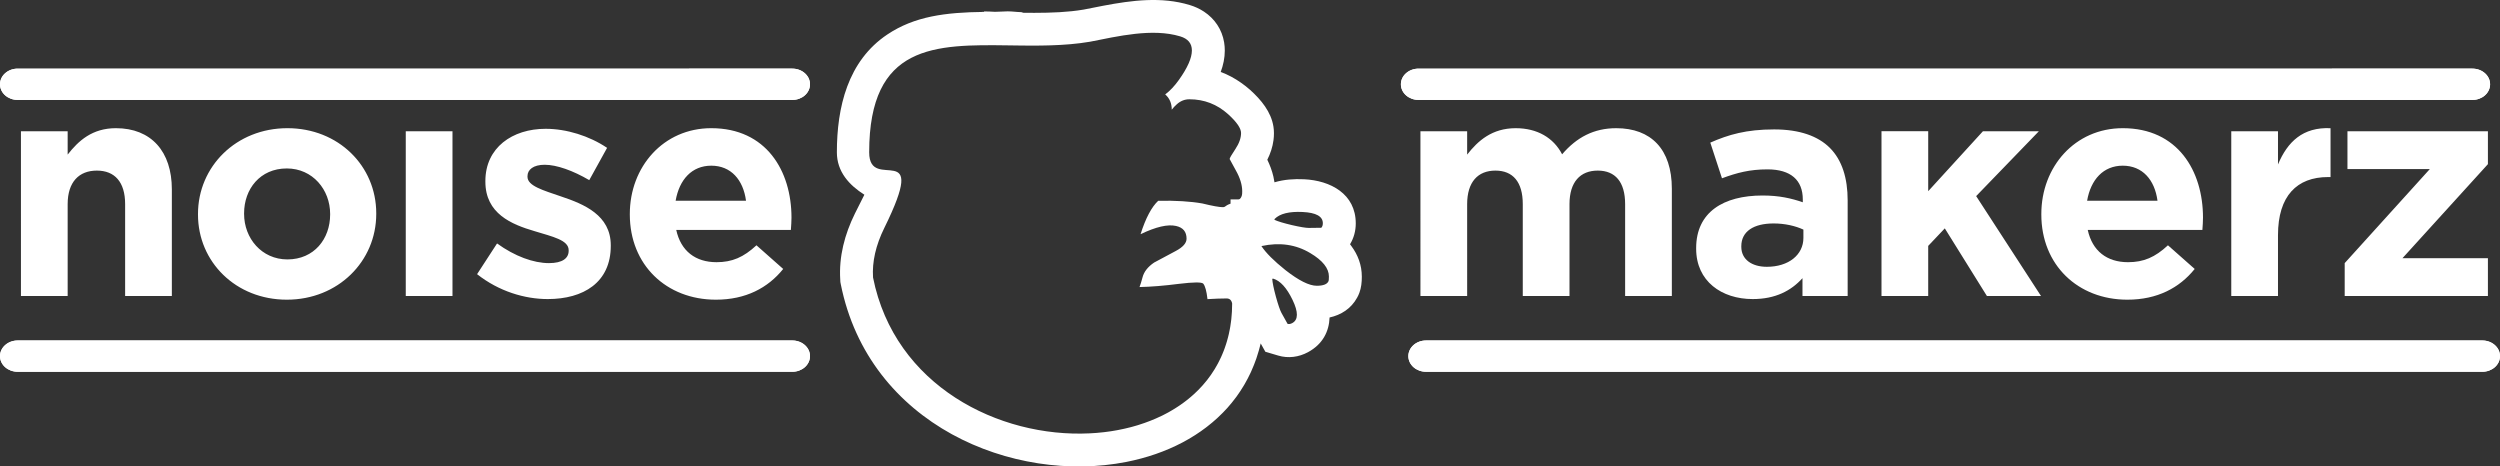 <?xml version="1.0" encoding="utf-8"?>
<!-- Generator: Adobe Illustrator 16.0.0, SVG Export Plug-In . SVG Version: 6.00 Build 0)  -->
<!DOCTYPE svg PUBLIC "-//W3C//DTD SVG 1.1//EN" "http://www.w3.org/Graphics/SVG/1.1/DTD/svg11.dtd">
<svg version="1.1" id="Layer_1" xmlns="http://www.w3.org/2000/svg" xmlns:xlink="http://www.w3.org/1999/xlink" x="0px" y="0px"
	 width="385.556px" height="71.938px" viewBox="7.222 13.164 385.556 71.938" enable-background="new 7.222 13.164 385.556 71.938"
	 xml:space="preserve">
<rect x="7.222" y="13.164" width="385.556" height="71.938" fill="#333333" stroke="none"/>
<path fill="#FFFFFF" d="M111.42,44.119c0.569-3.271,2.512-5.403,5.498-5.403c3.034,0,4.93,2.181,5.356,5.403H111.42z
	 M117.629,59.382c4.597,0,8.011-1.802,10.38-4.739l-4.124-3.65c-1.991,1.849-3.745,2.607-6.162,2.607
	c-3.224,0-5.499-1.706-6.209-4.978h17.68c0.047-0.664,0.094-1.327,0.094-1.896c0-7.205-3.887-13.793-12.372-13.793
	c-7.394,0-12.561,5.972-12.561,13.224v0.095C104.357,54.026,109.998,59.382,117.629,59.382z M91.7,59.287
	c5.499,0,9.717-2.559,9.717-8.199v-0.095c0-4.645-4.124-6.351-7.679-7.537c-2.749-0.948-5.166-1.61-5.166-3.033v-0.095
	c0-0.995,0.9-1.753,2.654-1.753c1.849,0,4.361,0.9,6.873,2.37l2.75-4.978c-2.75-1.849-6.257-2.938-9.48-2.938
	c-5.119,0-9.291,2.891-9.291,8.058v0.096c0,4.93,4.029,6.589,7.584,7.631c2.796,0.853,5.261,1.375,5.261,2.938v0.096
	c0,1.138-0.948,1.896-3.034,1.896c-2.37,0-5.261-1.043-8.01-3.034l-3.081,4.739C84.164,58.102,88.145,59.287,91.7,59.287z
	 M69.8,58.813h7.205V33.407H69.8V58.813z M51.549,53.172c-3.981,0-6.683-3.271-6.683-7.015v-0.094c0-3.745,2.464-6.921,6.588-6.921
	c3.981,0,6.683,3.271,6.683,7.015v0.095C58.138,49.997,55.673,53.172,51.549,53.172z M51.455,59.382
	c7.916,0,13.793-5.926,13.793-13.225v-0.094c0-7.3-5.83-13.13-13.698-13.13c-7.916,0-13.793,5.925-13.793,13.224v0.095
	C37.756,53.552,43.586,59.382,51.455,59.382z M10.452,58.813h7.205V44.641c0-3.414,1.754-5.167,4.503-5.167s4.36,1.753,4.36,5.167
	v14.172h7.205V42.365c0-5.83-3.176-9.432-8.626-9.432c-3.65,0-5.783,1.942-7.442,4.075v-3.603h-7.205V58.813z"/>
<path fill="#FFFFFF" d="M368.826,58.813h22.088v-5.83h-13.178l13.178-14.504v-5.072h-21.662v5.831h12.703l-13.129,14.504V58.813
	L368.826,58.813z M351.334,58.813h7.205v-9.385c0-6.067,2.938-8.958,7.725-8.958h0.379v-7.536c-4.266-0.189-6.635,2.085-8.104,5.593
	v-5.12h-7.205V58.813z M329.102,44.119c0.568-3.271,2.513-5.403,5.498-5.403c3.033,0,4.931,2.181,5.355,5.403H329.102z
	 M335.311,59.382c4.599,0,8.011-1.802,10.382-4.739l-4.125-3.65c-1.99,1.849-3.744,2.607-6.16,2.607c-3.226,0-5.5-1.706-6.211-4.978
	h17.682c0.047-0.664,0.094-1.327,0.094-1.896c0-7.205-3.887-13.793-12.371-13.793c-7.395,0-12.561,5.972-12.561,13.224v0.095
	C322.039,54.026,327.68,59.382,335.311,59.382z M297.389,58.813h7.205v-7.727l2.56-2.703l6.493,10.429h8.343l-10-15.405l9.67-10.001
	h-8.627l-8.438,9.243v-9.251h-7.205V58.813z M279.707,54.31c-2.322,0-3.936-1.139-3.936-3.081v-0.096
	c0-2.274,1.896-3.508,4.979-3.508c1.754,0,3.365,0.379,4.598,0.948v1.279C285.348,52.461,283.072,54.31,279.707,54.31z
	 M277.527,59.287c3.506,0,5.924-1.279,7.678-3.223v2.749h6.967V44.072c0-3.413-0.852-6.209-2.748-8.105
	c-1.801-1.801-4.645-2.844-8.58-2.844c-4.313,0-7.063,0.807-9.856,2.038l1.801,5.499c2.321-0.854,4.267-1.375,7.015-1.375
	c3.604,0,5.45,1.659,5.45,4.646v0.427c-1.801-0.617-3.649-1.043-6.209-1.043c-6.021,0-10.237,2.56-10.237,8.105v0.096
	C268.805,56.539,272.738,59.287,277.527,59.287z M226.285,58.813h7.205V44.641c0-3.414,1.658-5.167,4.361-5.167
	c2.701,0,4.217,1.753,4.217,5.167v14.172h7.205V44.641c0-3.414,1.66-5.167,4.36-5.167c2.703,0,4.22,1.753,4.22,5.167v14.172h7.205
	V42.271c0-6.115-3.224-9.337-8.58-9.337c-3.459,0-6.113,1.422-8.342,4.027c-1.328-2.559-3.841-4.027-7.158-4.027
	c-3.648,0-5.83,1.942-7.488,4.075v-3.603h-7.205V58.813L226.285,58.813z"/>
<path fill="#FFFFFF" d="M217.246,55.842c0-1.824-0.62-3.393-1.607-4.725c-0.07-0.094-0.137-0.191-0.211-0.283
	c0.586-0.958,0.883-2.065,0.883-3.216c0-4.563-3.916-6.619-7.975-6.808c-1.539-0.073-3.105,0.036-4.559,0.47
	c-0.045-0.303-0.103-0.604-0.172-0.9c-0.209-0.891-0.531-1.754-0.935-2.583c0.481-0.951,0.817-1.962,0.955-3.021
	c0.047-0.354,0.069-0.711,0.069-1.074c0-0.343-0.026-0.678-0.077-1.003c-0.356-2.28-1.896-4.134-3.587-5.663
	c-0.449-0.405-0.92-0.765-1.402-1.104c-0.987-0.695-2.034-1.261-3.143-1.667c0.39-1.06,0.628-2.162,0.628-3.297
	c0-0.431-0.034-0.849-0.1-1.252c-0.33-2.016-1.458-3.666-3.108-4.756c-0.661-0.436-1.405-0.781-2.215-1.025
	c-4.368-1.317-8.901-0.722-13.312,0.112c-1.018,0.192-2.029,0.397-3.031,0.595c-0.599,0.102-1.209,0.184-1.83,0.25
	c-0.312,0.033-0.633,0.052-0.949,0.078c-0.313,0.024-0.621,0.057-0.938,0.075c-0.37,0.022-0.747,0.031-1.122,0.045
	c-0.272,0.011-0.541,0.026-0.815,0.032c-0.437,0.01-0.88,0.012-1.323,0.016c-0.217,0.001-0.431,0.007-0.648,0.007
	c-0.557,0-1.12-0.005-1.682-0.012c-0.105-0.001-0.208-0.095-0.313-0.096c-0.684-0.008-1.371-0.122-2.059-0.122
	c-0.019,0-0.038,0-0.057,0c-0.648,0-1.296,0.076-1.945,0.072c-0.238-0.001-0.475-0.037-0.713-0.037
	c-0.436,0-0.873-0.035-1.307-0.035c-0.014,0,0.352,0,0.352,0V15c-6,0.068-10.734,0.682-14.919,3.475
	c-6.125,4.088-7.792,11.254-7.792,18.183c0,2.997,1.911,5.065,4.241,6.536c-0.483,0.966-0.985,1.94-1.46,2.907
	c-1.573,3.188-2.49,6.636-2.26,10.208l0.016,0.339l0.062,0.33c4.334,21.745,26.66,30.847,44.045,27.424
	c0.018-0.004,0.036-0.007,0.054-0.011c0.739-0.146,1.469-0.317,2.188-0.51c0.041-0.011,0.081-0.021,0.121-0.032
	c0.714-0.193,1.418-0.408,2.109-0.646c0.026-0.009,0.052-0.019,0.079-0.028c1.412-0.49,2.773-1.074,4.065-1.754
	c0.014-0.008,0.028-0.015,0.042-0.021c0.616-0.325,1.214-0.675,1.798-1.043c0.061-0.038,0.122-0.076,0.183-0.114
	c0.56-0.359,1.102-0.739,1.628-1.138c0.07-0.054,0.139-0.106,0.208-0.16c0.521-0.404,1.026-0.825,1.511-1.27
	c0.052-0.047,0.101-0.097,0.152-0.144c0.499-0.465,0.981-0.947,1.438-1.455c0.001-0.002,0.003-0.004,0.005-0.006
	c0.454-0.506,0.881-1.036,1.289-1.584c0.041-0.055,0.084-0.107,0.124-0.163c0.383-0.525,0.741-1.073,1.079-1.637
	c0.056-0.093,0.112-0.185,0.166-0.276c0.324-0.559,0.625-1.135,0.904-1.729c0.048-0.104,0.094-0.207,0.141-0.313
	c0.273-0.606,0.525-1.231,0.749-1.878c0.028-0.083,0.055-0.169,0.081-0.253c0.229-0.685,0.435-1.385,0.604-2.111l0.717,1.285
	l1.98,0.588c1.555,0.463,3.18,0.244,4.598-0.522c2.285-1.238,3.25-3.207,3.328-5.35c1.768-0.392,3.315-1.355,4.246-3.054
	c0.143-0.253,0.26-0.509,0.354-0.768C217.158,57.528,217.246,56.716,217.246,55.842C217.246,55.843,217.246,55.843,217.246,55.842
	L217.246,55.842z M203.809,46.919c0.803-0.804,2.232-1.158,4.291-1.062c2.09,0.097,3.133,0.675,3.133,1.735
	c0,0.307-0.08,0.538-0.239,0.699l-1.929,0.025c-0.467,0-1.334-0.146-2.604-0.435c-1.285-0.306-2.188-0.577-2.699-0.819
	L203.809,46.919z M141.864,55.96c-0.156-2.43,0.422-4.975,1.735-7.635c7.067-14.343-2.33-5.251-2.33-11.672
	c0-16.693,10.125-16.646,21.584-16.49l0,0c0.048,0,0.097,0.001,0.146,0.002c0.239,0.003,0.478,0.006,0.718,0.009
	c0.312,0.005,0.623,0.008,0.936,0.012c0.259,0.003,0.518,0.004,0.778,0.006c0.255,0.002,0.509,0.003,0.765,0.004
	c0.271,0,0.542-0.001,0.814-0.002c0.241-0.001,0.482-0.002,0.724-0.005c0.279-0.003,0.559-0.01,0.839-0.017
	c0.233-0.005,0.466-0.01,0.699-0.017c0.288-0.009,0.574-0.023,0.861-0.036c0.224-0.01,0.448-0.019,0.671-0.032
	c0.301-0.017,0.602-0.041,0.902-0.063c0.207-0.017,0.414-0.028,0.62-0.046c0.331-0.029,0.66-0.067,0.989-0.104
	c0.174-0.02,0.35-0.035,0.523-0.057c0.5-0.063,0.998-0.135,1.492-0.219c4.273-0.84,9.623-2.119,13.897-0.827
	c1.208,0.36,1.811,1.086,1.811,2.173c0,1.156-0.664,2.666-1.993,4.53c-0.673,0.948-1.38,1.698-2.122,2.251
	c0.672,0.586,1.01,1.372,1.01,2.354c0.224-0.293,0.483-0.57,0.776-0.829c0.569-0.517,1.216-0.775,1.94-0.775
	c2.278,0,4.271,0.768,5.979,2.303c1.328,1.208,1.993,2.173,1.993,2.898c0,0.776-0.294,1.604-0.881,2.484
	c-0.586,0.88-0.88,1.389-0.88,1.527l0.958,1.76c0.655,1.154,0.981,2.239,0.982,3.221c0,0.287-0.017,0.515-0.05,0.616
	c-0.069,0.259-0.241,0.628-0.518,0.628H197c0,0,0,0.013,0,0.064c0,0.017,0,0.215,0,0.595c-1,0.362-0.678,0.543-1.247,0.543
	c-0.448,0-1.561-0.19-3.096-0.57c-1.847-0.329-4.158-0.465-6.814-0.414c-1.001,0.933-1.927,2.648-2.721,5.151
	c2.381-1.139,4.195-1.561,5.471-1.269c1.088,0.241,1.623,0.896,1.623,1.966c0,0.673-0.555,1.303-1.66,1.89l-3.34,1.786
	c-0.967,0.655-1.564,1.414-1.788,2.277c-0.172,0.655-0.329,1.154-0.465,1.502c1.759-0.036,3.786-0.2,6.08-0.494
	c2.277-0.274,3.529-0.283,3.753-0.024c0.293,0.36,0.51,1.156,0.647,2.381c1.156-0.068,2.14-0.104,2.95-0.104
	c0.466,0,0.751,0.259,0.854,0.775c0,0.421-0.012,0.832-0.034,1.238c-0.007,0.136-0.021,0.27-0.031,0.403
	c-0.019,0.268-0.039,0.534-0.067,0.796c-0.017,0.156-0.04,0.31-0.061,0.464c-0.031,0.234-0.062,0.468-0.1,0.697
	c-0.027,0.16-0.059,0.316-0.089,0.476c-0.042,0.218-0.085,0.435-0.133,0.646c-0.036,0.159-0.076,0.315-0.115,0.473
	c-0.052,0.206-0.107,0.41-0.166,0.611c-0.045,0.155-0.092,0.309-0.141,0.462c-0.063,0.196-0.128,0.391-0.197,0.583
	c-0.054,0.149-0.108,0.3-0.165,0.447c-0.073,0.188-0.151,0.376-0.23,0.562c-0.061,0.144-0.122,0.286-0.186,0.427
	c-0.085,0.187-0.176,0.367-0.267,0.548c-0.067,0.135-0.132,0.27-0.202,0.399c-0.099,0.187-0.204,0.365-0.309,0.547
	c-0.07,0.12-0.137,0.243-0.21,0.361c-0.127,0.207-0.262,0.408-0.396,0.607c-0.057,0.085-0.111,0.175-0.169,0.259
	c-0.193,0.275-0.394,0.546-0.601,0.81c-0.089,0.112-0.185,0.221-0.276,0.332c-0.125,0.151-0.25,0.304-0.38,0.451
	c-0.108,0.123-0.222,0.24-0.333,0.358c-0.121,0.13-0.241,0.26-0.365,0.386c-0.121,0.122-0.246,0.239-0.37,0.358
	c-0.122,0.115-0.243,0.231-0.368,0.346c-0.131,0.118-0.266,0.234-0.401,0.351c-0.124,0.105-0.248,0.211-0.375,0.313
	c-0.142,0.114-0.285,0.229-0.431,0.34c-0.125,0.096-0.25,0.189-0.378,0.282c-0.153,0.111-0.307,0.223-0.463,0.33
	c-0.124,0.085-0.25,0.168-0.376,0.251c-0.165,0.108-0.33,0.218-0.498,0.32c-0.121,0.074-0.244,0.146-0.366,0.219
	c-0.179,0.105-0.357,0.212-0.54,0.313c-0.109,0.061-0.22,0.118-0.33,0.177c-0.201,0.106-0.402,0.215-0.607,0.316
	c-0.067,0.033-0.137,0.063-0.205,0.097c-1.106,0.534-2.268,0.99-3.476,1.366c-0.065,0.021-0.129,0.042-0.194,0.062
	c-0.262,0.08-0.527,0.153-0.793,0.227c-0.083,0.021-0.166,0.046-0.25,0.067c-0.26,0.067-0.522,0.132-0.785,0.191
	c-0.092,0.021-0.184,0.043-0.276,0.063c-0.262,0.06-0.526,0.112-0.792,0.163c-0.093,0.02-0.186,0.036-0.279,0.054
	c-0.271,0.05-0.542,0.096-0.815,0.139c-0.085,0.013-0.172,0.025-0.258,0.038c-0.283,0.042-0.567,0.08-0.853,0.114
	c-0.072,0.009-0.144,0.016-0.216,0.023c-0.302,0.033-0.605,0.064-0.911,0.09c-0.041,0.004-0.082,0.007-0.123,0.011
	c-0.332,0.025-0.665,0.049-1,0.064l0,0C161.305,80.694,145.197,72.687,141.864,55.96z M206.523,62.988
	c-0.271,0.145-0.512,0.186-0.73,0.121l-0.939-1.685c-0.223-0.409-0.508-1.241-0.858-2.495c-0.345-1.275-0.533-2.197-0.565-2.765
	l0.149-0.026c1.09,0.323,2.082,1.412,2.978,3.268C207.467,61.289,207.455,62.482,206.523,62.988z M205.465,54.819
	c-1.775-1.415-3.012-2.651-3.705-3.705c2.803-0.611,5.316-0.251,7.535,1.083c1.916,1.137,2.875,2.346,2.875,3.621
	c0,0.418-0.027,0.667-0.084,0.75c-0.221,0.445-0.82,0.666-1.791,0.666C209.129,57.234,207.52,56.429,205.465,54.819z"/>
<g>
	<g>
		<path id="SVGID_1_" fill="#FFFFFF" d="M390.057,65.674c1.504,0,2.722,1.081,2.722,2.413s-1.218,2.412-2.722,2.412H227.143
			c-1.502,0-2.723-1.08-2.723-2.412s1.221-2.413,2.723-2.413H390.057z"/>
	</g>
	<g>
		<defs>
			<path id="SVGID_2_" d="M390.057,65.674c1.504,0,2.722,1.081,2.722,2.413s-1.218,2.412-2.722,2.412H227.143
				c-1.502,0-2.723-1.08-2.723-2.412s1.221-2.413,2.723-2.413H390.057z"/>
		</defs>
		<clipPath id="SVGID_4_">
			<use xlink:href="#SVGID_2_"  overflow="visible"/>
		</clipPath>
		<rect x="224.42" y="65.674" clip-path="url(#SVGID_4_)" fill="#FFFFFF" width="168.357" height="4.825"/>
	</g>
</g>
<g>
	<g>
		<path id="SVGID_3_" fill="#FFFFFF" d="M129.421,65.674c1.502,0,2.721,1.081,2.721,2.413s-1.219,2.412-2.721,2.412H9.943
			c-1.502,0-2.721-1.08-2.721-2.412s1.219-2.413,2.721-2.413H129.421z"/>
	</g>
	<g>
		<defs>
			<path id="SVGID_6_" d="M129.421,65.674c1.502,0,2.721,1.081,2.721,2.413s-1.219,2.412-2.721,2.412H9.943
				c-1.502,0-2.721-1.08-2.721-2.412s1.219-2.413,2.721-2.413H129.421z"/>
		</defs>
		<clipPath id="SVGID_8_">
			<use xlink:href="#SVGID_6_"  overflow="visible"/>
		</clipPath>
		<rect x="7.222" y="65.674" clip-path="url(#SVGID_8_)" fill="#FFFFFF" width="124.92" height="4.825"/>
	</g>
</g>
<g>
	<g>
		<path id="SVGID_5_" fill="#FFFFFF" d="M129.421,23.749c1.502,0,2.721,1.081,2.721,2.413c0,1.333-1.219,2.413-2.721,2.413H9.943
			c-1.502,0-2.721-1.08-2.721-2.413c0-1.332,1.219-2.413,2.721-2.413H129.421z"/>
	</g>
	<g>
		<defs>
			<path id="SVGID_9_" d="M129.421,23.749c1.502,0,2.721,1.081,2.721,2.413c0,1.333-1.219,2.413-2.721,2.413H9.943
				c-1.502,0-2.721-1.08-2.721-2.413c0-1.332,1.219-2.413,2.721-2.413H129.421z"/>
		</defs>
		<clipPath id="SVGID_10_">
			<use xlink:href="#SVGID_9_"  overflow="visible"/>
		</clipPath>
		<rect x="7.222" y="23.749" clip-path="url(#SVGID_10_)" fill="#FFFFFF" width="124.92" height="4.825"/>
	</g>
</g>
<g>
	<g>
		<path id="SVGID_7_" fill="#FFFFFF" d="M388.529,23.749c1.502,0,2.721,1.081,2.721,2.413c0,1.333-1.219,2.413-2.721,2.413H225.992
			c-1.502,0-2.721-1.08-2.721-2.413c0-1.332,1.219-2.413,2.721-2.413H388.529z"/>
	</g>
	<g>
		<defs>
			<path id="SVGID_11_" d="M388.529,23.749c1.502,0,2.721,1.081,2.721,2.413c0,1.333-1.219,2.413-2.721,2.413H225.992
				c-1.502,0-2.721-1.08-2.721-2.413c0-1.332,1.219-2.413,2.721-2.413H388.529z"/>
		</defs>
		<clipPath id="SVGID_12_">
			<use xlink:href="#SVGID_11_"  overflow="visible"/>
		</clipPath>
		<rect x="223.271" y="23.749" clip-path="url(#SVGID_12_)" fill="#FFFFFF" width="167.979" height="4.825"/>
	</g>
</g>
</svg>
